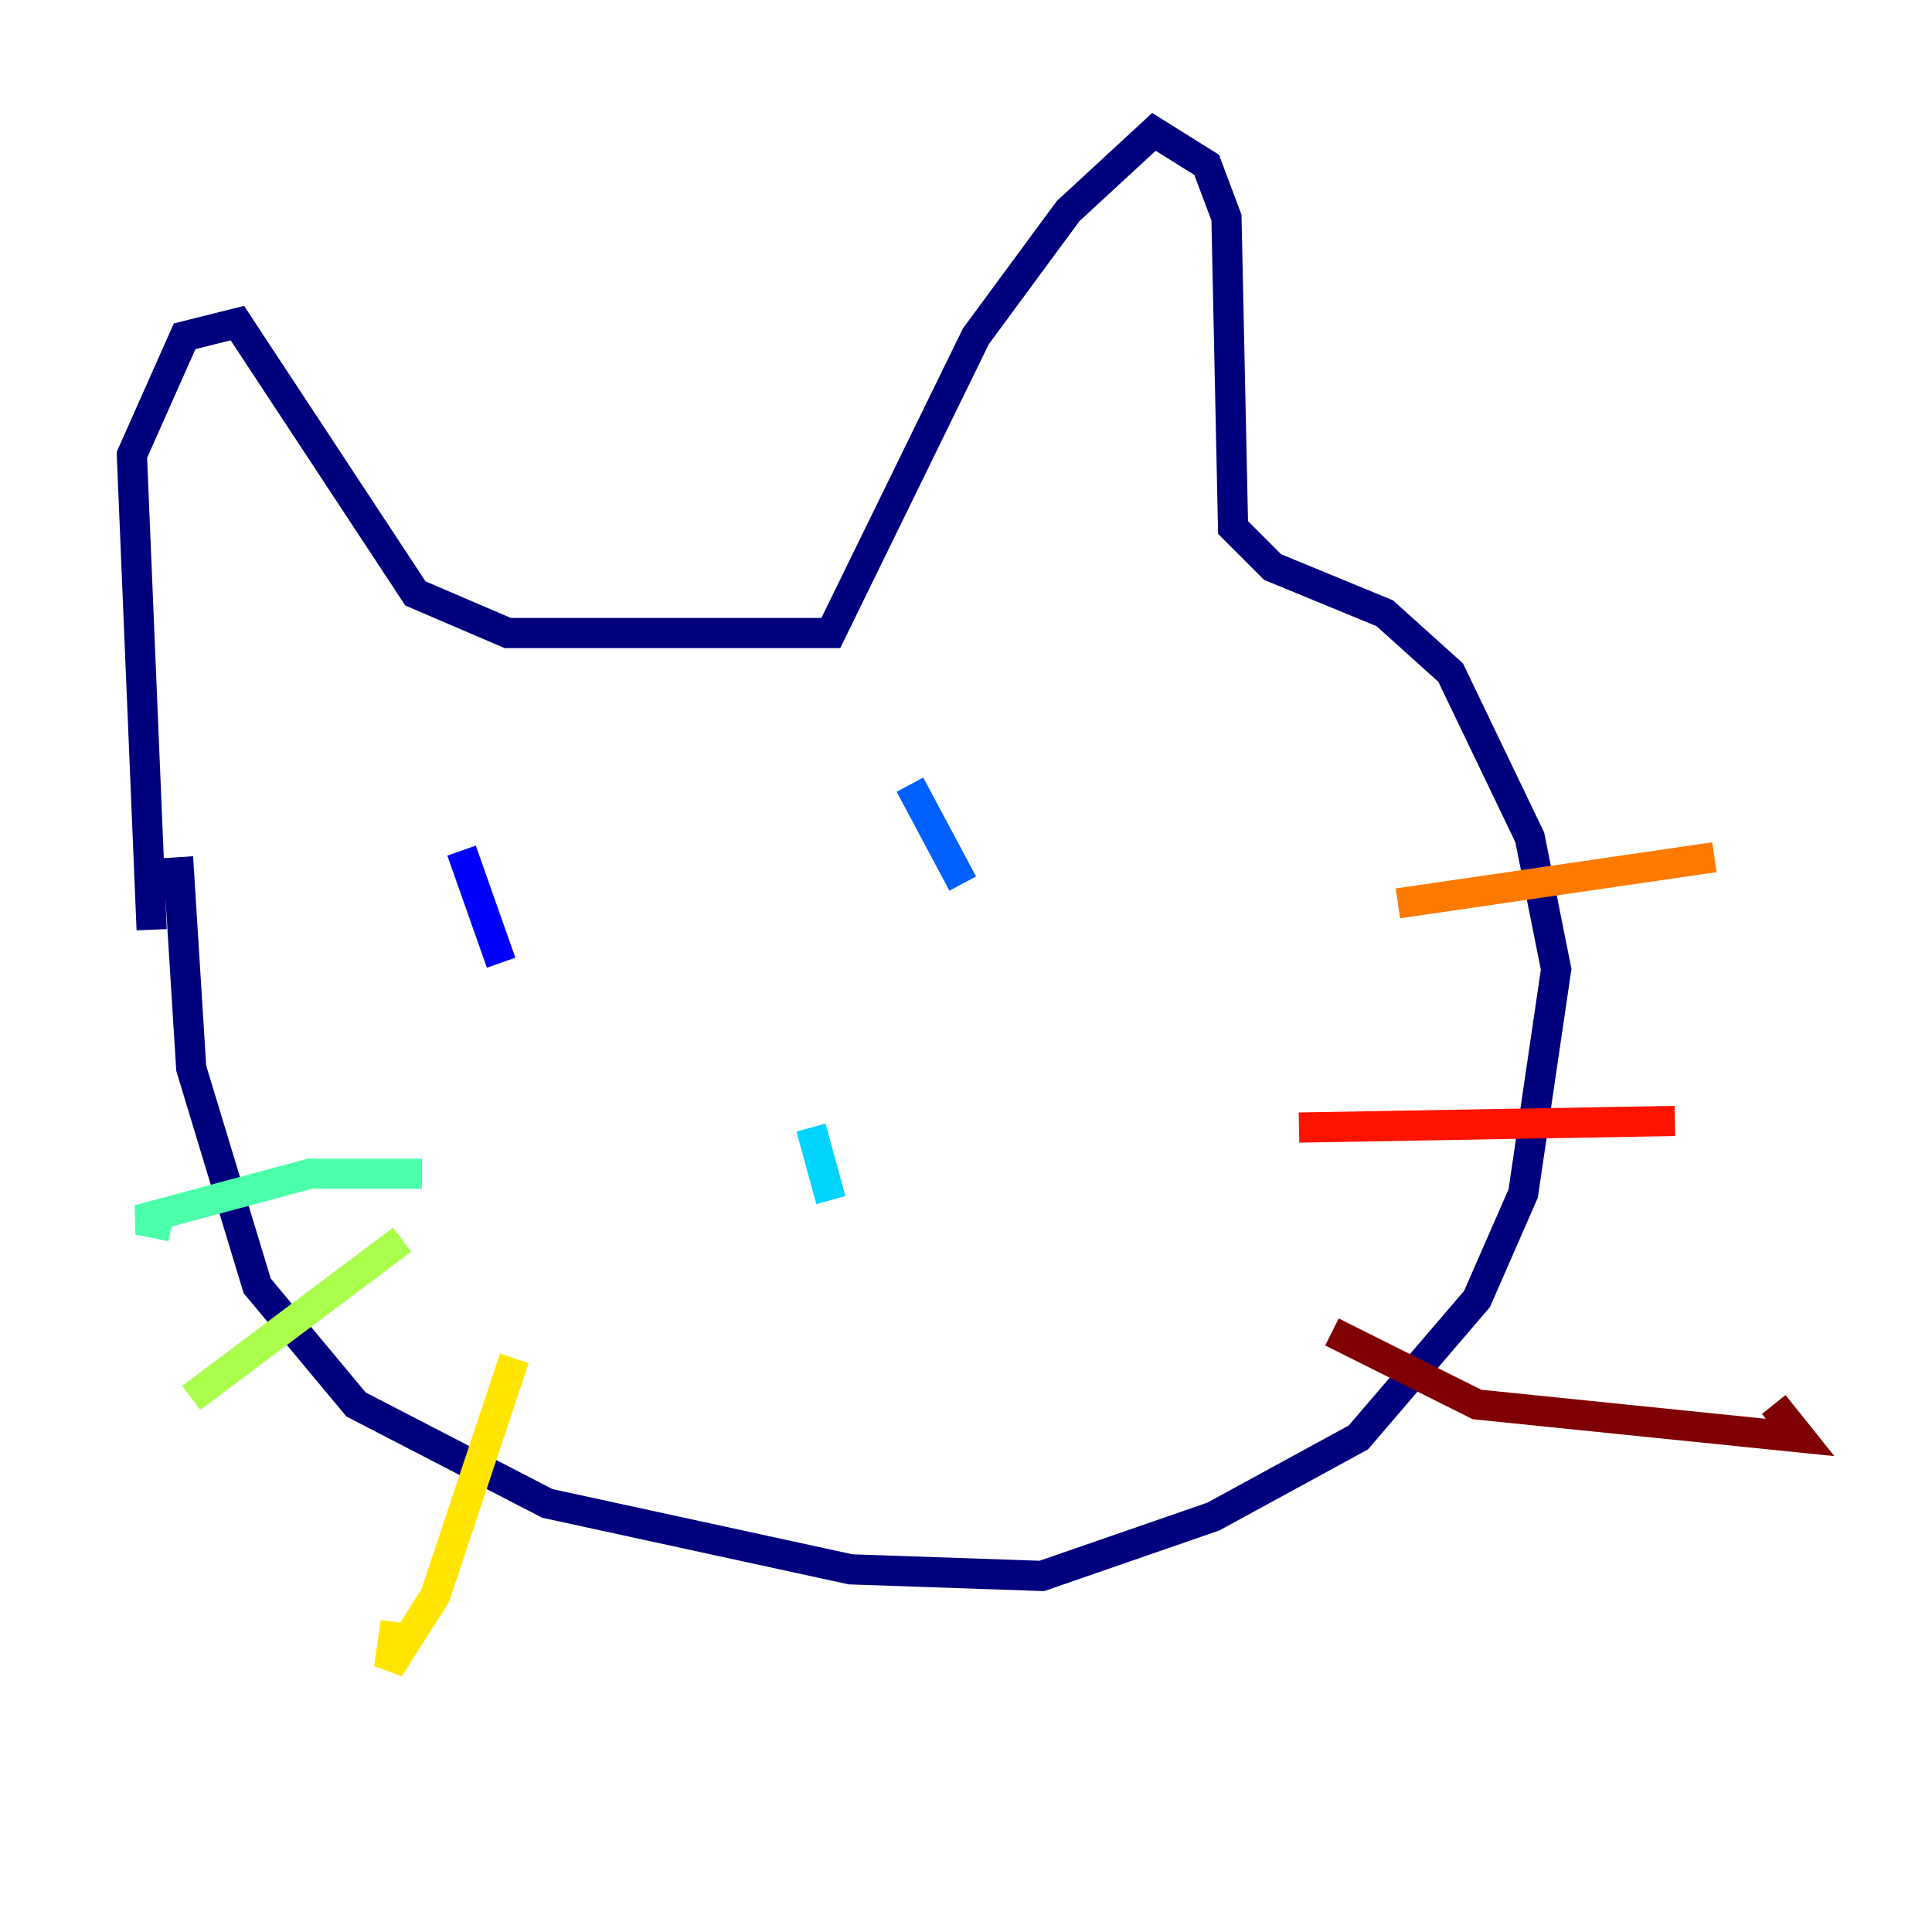 <?xml version="1.0" encoding="utf-8" ?>
<svg baseProfile="tiny" height="128" version="1.2" viewBox="0,0,128,128" width="128" xmlns="http://www.w3.org/2000/svg" xmlns:ev="http://www.w3.org/2001/xml-events" xmlns:xlink="http://www.w3.org/1999/xlink"><defs /><polyline fill="none" points="10.048,61.597 8.737,30.143 12.232,22.28 15.727,21.406 27.522,39.317 33.638,41.939 55.044,41.939 64.655,22.28 70.771,13.979 76.451,8.737 79.945,10.921 81.256,14.416 81.693,34.949 84.314,37.57 91.741,40.628 96.109,44.56 101.352,55.481 103.099,64.218 100.915,79.072 97.857,86.061 89.993,95.236 80.382,100.478 69.024,104.41 56.355,103.973 36.259,99.604 23.59,93.051 17.038,85.188 12.669,70.771 11.795,56.792" stroke="#00007f" stroke-width="2" /><polyline fill="none" points="30.58,56.355 33.201,63.782" stroke="#0000fe" stroke-width="2" /><polyline fill="none" points="60.287,51.986 63.782,58.539" stroke="#0060ff" stroke-width="2" /><polyline fill="none" points="53.734,74.703 55.044,79.508" stroke="#00d4ff" stroke-width="2" /><polyline fill="none" points="27.959,77.761 20.532,77.761 9.174,80.819 11.358,81.256" stroke="#4cffaa" stroke-width="2" /><polyline fill="none" points="26.648,82.13 12.669,92.614" stroke="#aaff4c" stroke-width="2" /><polyline fill="none" points="34.075,89.993 28.833,105.72 25.775,110.526 26.212,107.468" stroke="#ffe500" stroke-width="2" /><polyline fill="none" points="92.614,59.85 113.584,56.792" stroke="#ff7a00" stroke-width="2" /><polyline fill="none" points="86.061,74.703 110.963,74.266" stroke="#fe1200" stroke-width="2" /><polyline fill="none" points="88.246,88.246 97.857,93.051 119.263,95.236 117.515,93.051" stroke="#7f0000" stroke-width="2" /></svg>
